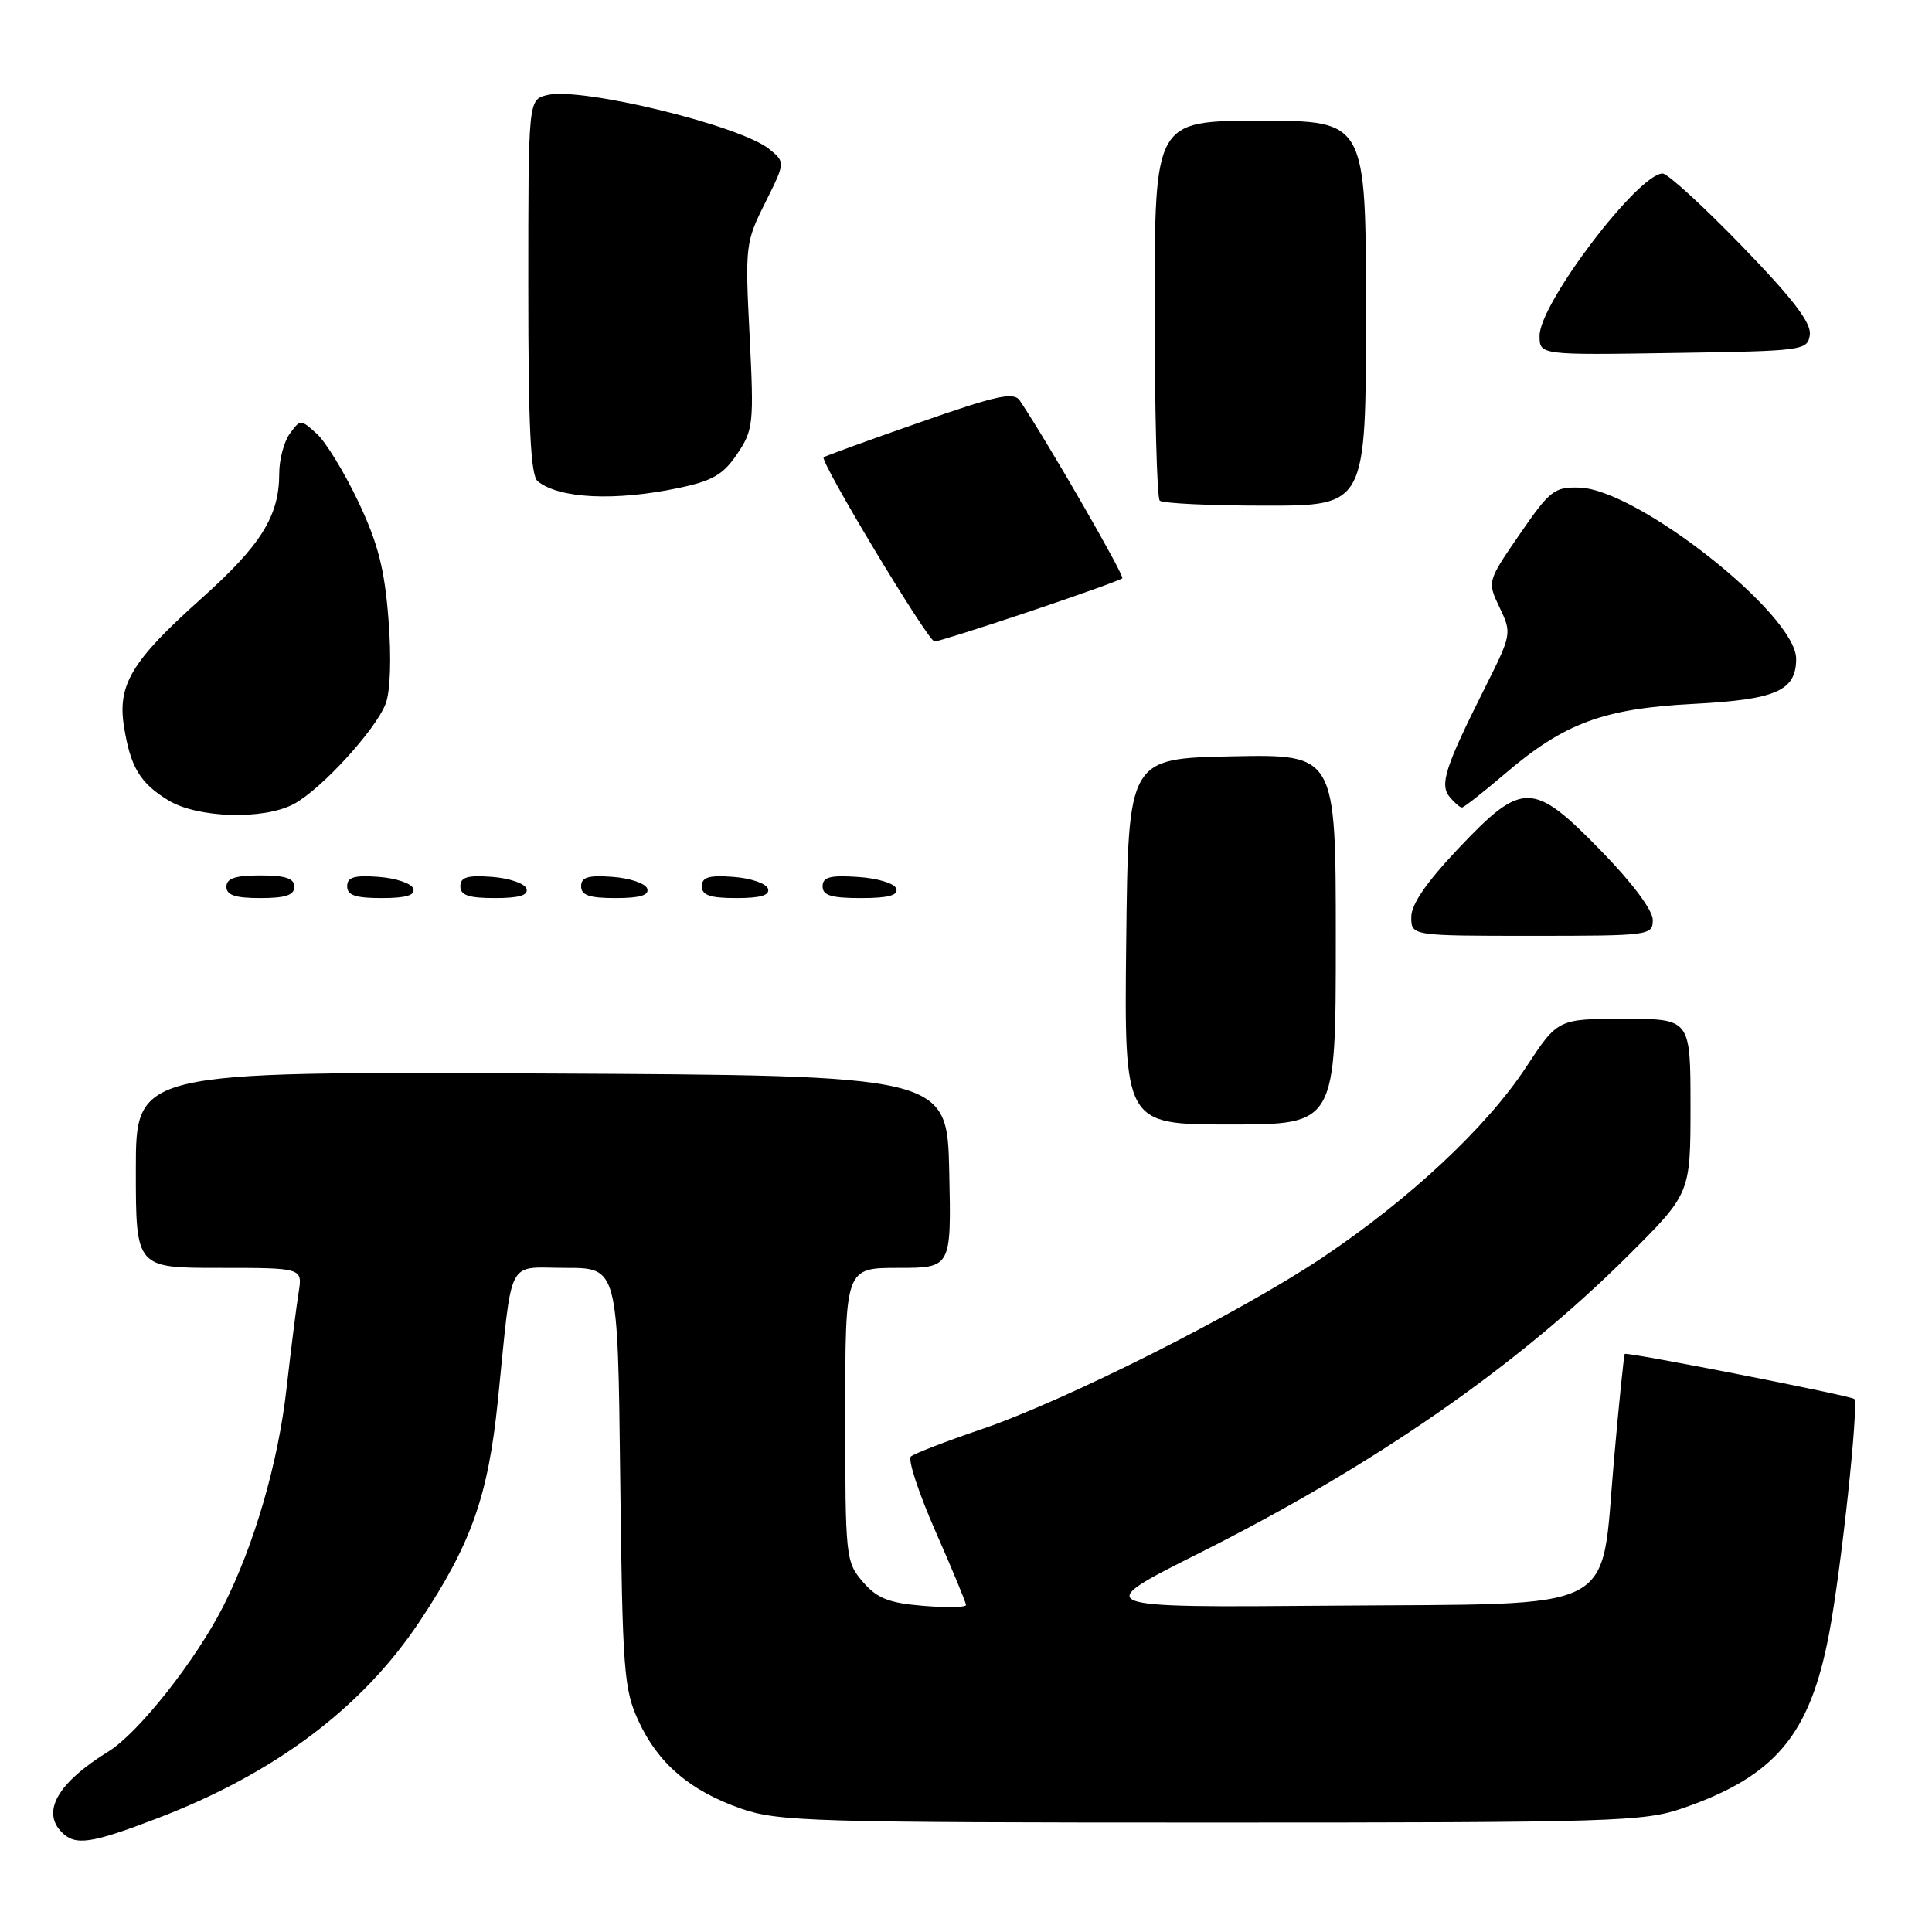 <?xml version="1.0" encoding="UTF-8" standalone="no"?>
<!DOCTYPE svg PUBLIC "-//W3C//DTD SVG 1.1//EN" "http://www.w3.org/Graphics/SVG/1.1/DTD/svg11.dtd" >
<svg xmlns="http://www.w3.org/2000/svg" xmlns:xlink="http://www.w3.org/1999/xlink" version="1.1" viewBox="0 0 256 256">
 <g >
 <path fill="currentColor"
d=" M 20.79 240.96 C 36.40 235.00 47.99 226.30 55.62 214.82 C 62.47 204.52 64.69 198.23 65.98 185.50 C 67.95 166.17 67.01 168.00 74.97 168.00 C 81.86 168.00 81.86 168.00 82.18 195.75 C 82.48 221.44 82.66 223.84 84.60 228.03 C 87.22 233.70 91.43 237.29 98.22 239.66 C 103.11 241.36 107.72 241.50 160.50 241.50 C 214.00 241.50 217.84 241.38 223.00 239.59 C 235.25 235.34 239.81 229.90 242.36 216.50 C 243.97 208.04 246.33 186.00 245.70 185.37 C 245.27 184.94 215.61 179.12 215.29 179.40 C 215.18 179.50 214.53 185.82 213.86 193.45 C 212.03 214.12 215.29 212.44 176.34 212.76 C 144.50 213.02 144.50 213.02 159.00 205.75 C 182.16 194.12 201.04 181.02 215.75 166.36 C 224.00 158.14 224.00 158.14 224.00 146.57 C 224.00 135.00 224.00 135.00 215.21 135.00 C 206.42 135.00 206.42 135.00 202.21 141.41 C 196.99 149.35 186.79 158.89 175.28 166.60 C 164.25 173.99 141.16 185.61 130.00 189.40 C 125.33 190.99 121.14 192.61 120.70 192.99 C 120.26 193.38 121.73 197.83 123.95 202.89 C 126.18 207.95 128.00 212.35 128.00 212.67 C 128.00 212.99 125.45 213.04 122.33 212.78 C 117.73 212.40 116.22 211.79 114.33 209.60 C 112.06 206.96 112.00 206.37 112.00 187.44 C 112.00 168.00 112.00 168.00 119.03 168.00 C 126.06 168.00 126.06 168.00 125.78 155.25 C 125.50 142.50 125.50 142.50 71.75 142.24 C 18.00 141.98 18.00 141.98 18.00 154.99 C 18.00 168.00 18.00 168.00 29.05 168.00 C 40.09 168.00 40.09 168.00 39.57 171.25 C 39.28 173.04 38.56 178.76 37.97 183.96 C 36.87 193.80 33.69 204.74 29.59 212.82 C 25.97 219.98 18.34 229.63 14.37 232.08 C 7.65 236.23 5.45 240.05 8.20 242.80 C 10.00 244.60 12.05 244.30 20.79 240.96 Z  M 177.00 124.47 C 177.00 99.94 177.00 99.94 163.25 100.22 C 149.50 100.50 149.50 100.50 149.23 124.75 C 148.96 149.00 148.96 149.00 162.98 149.00 C 177.00 149.00 177.00 149.00 177.00 124.47 Z  M 219.00 121.88 C 219.00 120.61 216.26 116.95 212.17 112.76 C 203.13 103.48 201.75 103.45 193.29 112.38 C 189.03 116.88 187.00 119.82 187.00 121.51 C 187.00 124.00 187.00 124.00 203.00 124.00 C 218.63 124.00 219.00 123.95 219.00 121.88 Z  M 39.00 117.50 C 39.00 116.39 37.83 116.00 34.50 116.00 C 31.17 116.00 30.00 116.39 30.00 117.50 C 30.00 118.61 31.17 119.00 34.50 119.00 C 37.83 119.00 39.00 118.61 39.00 117.50 Z  M 54.76 117.75 C 54.53 117.06 52.47 116.36 50.17 116.19 C 46.93 115.95 46.00 116.23 46.00 117.44 C 46.00 118.63 47.10 119.00 50.58 119.00 C 53.80 119.00 55.04 118.63 54.76 117.75 Z  M 69.76 117.75 C 69.53 117.06 67.47 116.36 65.17 116.19 C 61.93 115.95 61.00 116.23 61.00 117.44 C 61.00 118.63 62.10 119.00 65.58 119.00 C 68.80 119.00 70.04 118.63 69.76 117.75 Z  M 85.76 117.75 C 85.53 117.06 83.47 116.36 81.17 116.19 C 77.93 115.95 77.00 116.23 77.00 117.44 C 77.00 118.63 78.10 119.00 81.58 119.00 C 84.80 119.00 86.04 118.63 85.76 117.75 Z  M 101.76 117.75 C 101.53 117.06 99.47 116.36 97.17 116.19 C 93.93 115.95 93.00 116.23 93.00 117.44 C 93.00 118.63 94.10 119.00 97.58 119.00 C 100.80 119.00 102.04 118.63 101.76 117.75 Z  M 118.76 117.75 C 118.53 117.05 116.28 116.37 113.67 116.20 C 109.98 115.95 109.00 116.22 109.00 117.45 C 109.00 118.65 110.15 119.00 114.08 119.00 C 117.70 119.00 119.05 118.64 118.76 117.75 Z  M 38.85 106.58 C 42.44 104.72 49.77 96.74 51.10 93.25 C 51.73 91.58 51.88 87.18 51.47 82.00 C 50.95 75.35 50.08 71.97 47.47 66.46 C 45.63 62.59 43.16 58.55 41.98 57.48 C 39.85 55.55 39.80 55.55 38.41 57.45 C 37.63 58.51 37.00 60.89 37.00 62.72 C 37.00 68.39 34.60 72.23 26.61 79.37 C 17.46 87.56 15.54 90.74 16.43 96.28 C 17.29 101.66 18.55 103.76 22.31 106.05 C 26.15 108.39 34.81 108.67 38.85 106.58 Z  M 199.43 102.51 C 207.28 95.81 212.46 93.89 224.37 93.27 C 235.35 92.70 238.00 91.54 238.00 87.29 C 238.00 81.43 217.00 64.84 209.29 64.61 C 205.96 64.51 205.37 64.97 201.38 70.77 C 197.06 77.05 197.06 77.05 198.71 80.51 C 200.34 83.93 200.31 84.05 196.71 91.23 C 191.47 101.69 190.73 103.97 192.10 105.62 C 192.73 106.38 193.46 107.00 193.71 107.00 C 193.97 107.00 196.54 104.98 199.43 102.51 Z  M 136.45 81.02 C 142.96 78.83 148.48 76.85 148.71 76.63 C 149.04 76.30 138.85 58.63 135.13 53.08 C 134.33 51.90 132.12 52.38 121.84 55.98 C 115.05 58.35 109.34 60.43 109.14 60.59 C 108.57 61.05 122.98 85.00 123.83 85.00 C 124.25 85.00 129.93 83.21 136.45 81.02 Z  M 181.00 41.50 C 181.00 16.00 181.00 16.00 167.00 16.00 C 153.00 16.00 153.00 16.00 153.00 40.83 C 153.00 54.49 153.30 65.97 153.67 66.33 C 154.03 66.70 160.33 67.00 167.67 67.00 C 181.00 67.00 181.00 67.00 181.00 41.50 Z  M 89.97 64.65 C 94.43 63.71 95.85 62.88 97.69 60.14 C 99.83 56.96 99.91 56.13 99.33 44.51 C 98.72 32.59 98.78 32.08 101.39 26.87 C 104.07 21.50 104.07 21.50 101.94 19.76 C 98.09 16.62 76.94 11.48 72.48 12.60 C 70.00 13.22 70.00 13.22 70.00 37.99 C 70.00 56.59 70.31 63.01 71.25 63.77 C 74.10 66.08 81.53 66.43 89.97 64.65 Z  M 239.81 44.36 C 240.03 42.79 237.59 39.61 230.81 32.60 C 225.69 27.31 220.96 22.99 220.31 22.99 C 217.05 23.01 204.00 40.22 204.00 44.48 C 204.00 47.05 204.00 47.05 221.75 46.77 C 239.04 46.51 239.51 46.44 239.81 44.36 Z "/>
</g>
</svg>